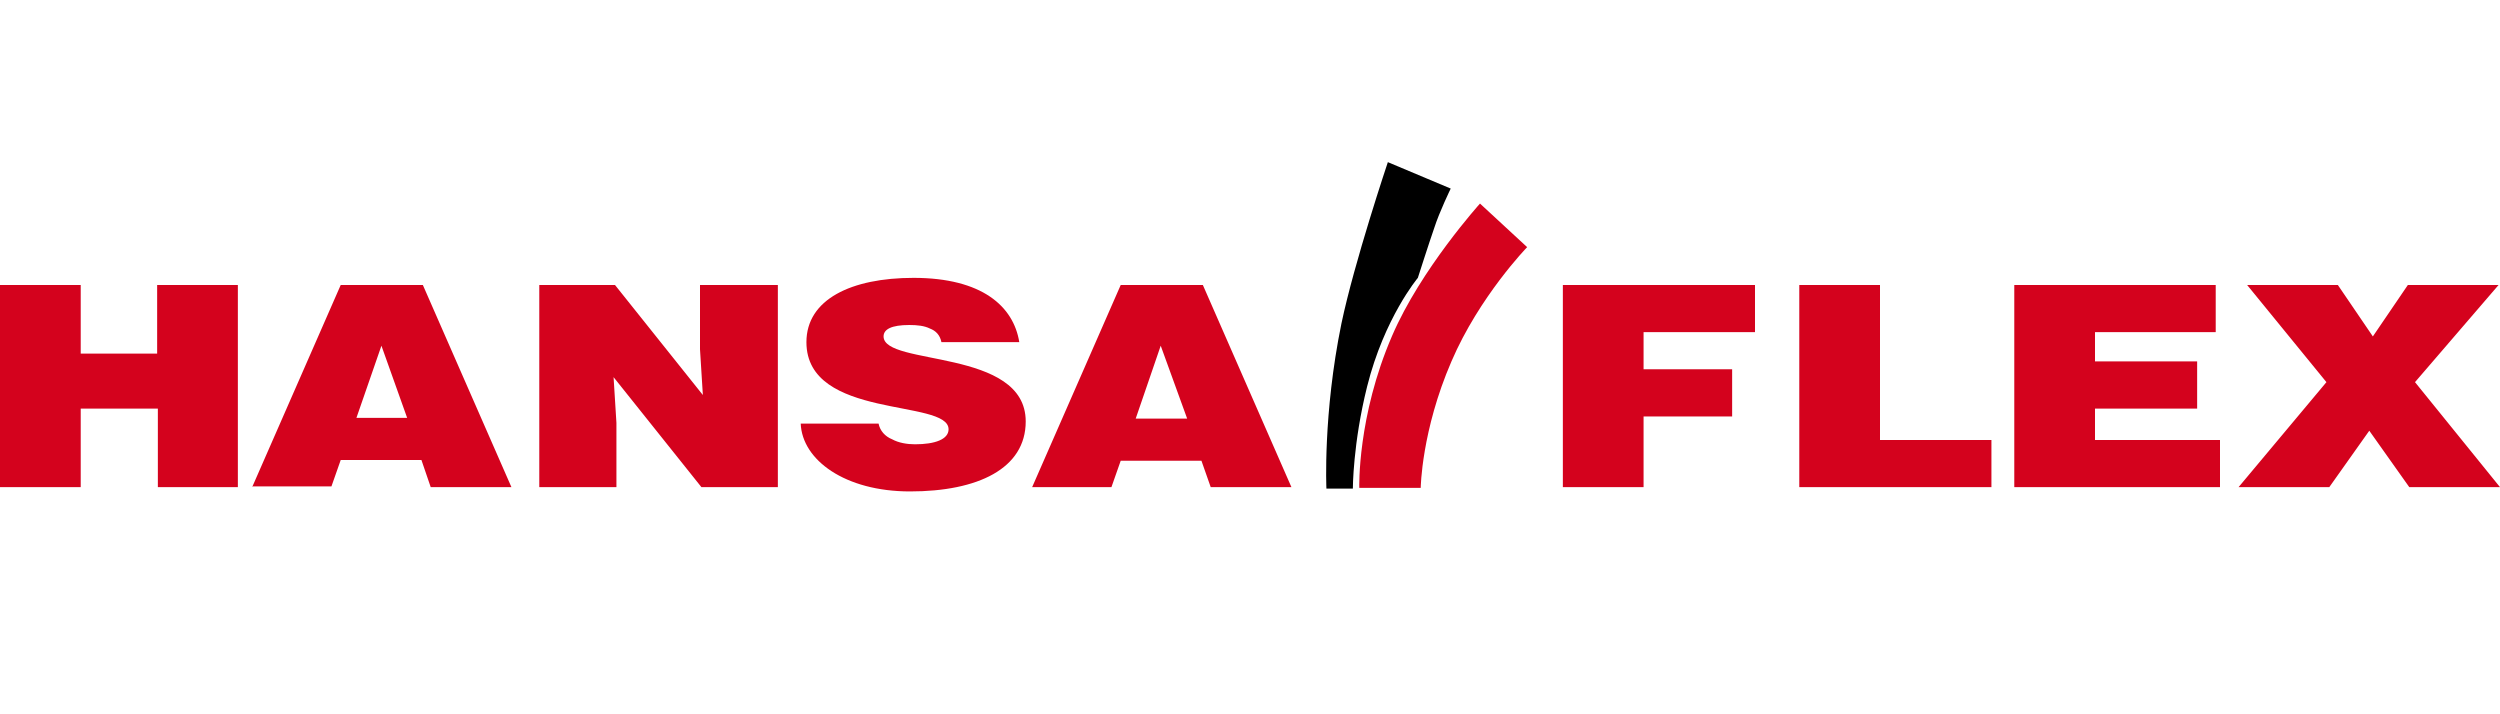 <svg xmlns="http://www.w3.org/2000/svg" xmlns:xlink="http://www.w3.org/1999/xlink" id="Warstwa_1" x="0px" y="0px" viewBox="0 0 350 100" style="enable-background:new 0 0 350 100;" xml:space="preserve"><style type="text/css">	.st0{fill:#D4021D;}</style><g>	<path d="M194.3,22.7l8.8,3.7c0,0-1.6,3.3-2.3,5.5c-0.7,2-2.3,7-2.3,7s-4.7,5.6-7.1,15.2c-2,8-2,14.3-2,14.3l-3.7,0  c0,0-0.5-10.4,2.1-23.1C189.6,36.7,194.3,22.7,194.3,22.7L194.3,22.7z"></path>	<path class="st0" d="M0,68.2V39.9h11.3v9.6h10.7v-9.6h11.3v28.3H22.1v-11H11.3v11H0z M35.3,68.2l12.4-28.3h11.5l12.4,28.3H60.3  L59,64.4H47.7l-1.3,3.7H35.3z M53.4,48.4l-3.5,10.1H57L53.4,48.4z M98.4,55.3L98,48.9v-9h10.9v28.3H98.2L85.9,52.8l0.4,6.4v9H75.5  V39.9h10.6L98.4,55.3z M131.8,47.9c-0.2-1-0.8-1.6-1.6-1.9c-0.8-0.4-1.8-0.5-2.9-0.5c-2.5,0-3.6,0.6-3.6,1.6  c0,4.2,19.9,1.6,19.9,11.9c0,6.6-6.7,9.8-16.2,9.8c-9.1,0-15.1-4.4-15.3-9.5h10.9c0.2,1,0.9,1.8,1.9,2.2c0.9,0.5,2.1,0.7,3.2,0.7  c2.8,0,4.7-0.7,4.7-2.1c0-4.3-19.9-1.3-19.9-12.2c0-6,6.3-9,15-9c9.6,0,14,4,14.8,9L131.8,47.9L131.8,47.9z M144.5,68.2l12.4-28.3  h11.5l12.4,28.3h-11.3l-1.3-3.7h-11.3l-1.3,3.7H144.5z M162.5,48.4L159,58.6h7.2L162.5,48.4z M218.8,68.2V39.9h26.9v6.6h-15.6v5.2  h12.4v6.6h-12.4v9.9L218.8,68.2L218.8,68.2z M251.9,68.2V39.9h11.3v21.7h15.6v6.6L251.9,68.2L251.9,68.2z M282,68.2V39.9h28.2v6.6  h-16.9v4.1h14.3v6.6h-14.3v4.4h17.5v6.6L282,68.2L282,68.2z M326.1,68.2h-12.7l12.3-14.7l-11.1-13.6h12.7l4.9,7.2l4.9-7.2h12.7  l-11.7,13.6L350,68.2h-12.7l-5.6-7.9L326.1,68.2z M207.2,28.5c0,0-8.3,9.2-12.3,18.5c-4.9,11.3-4.6,21.3-4.6,21.3l8.6,0  c0,0,0.1-8,4.3-17.7c3.9-9.1,10.6-16,10.6-16L207.2,28.5z"></path></g></svg>